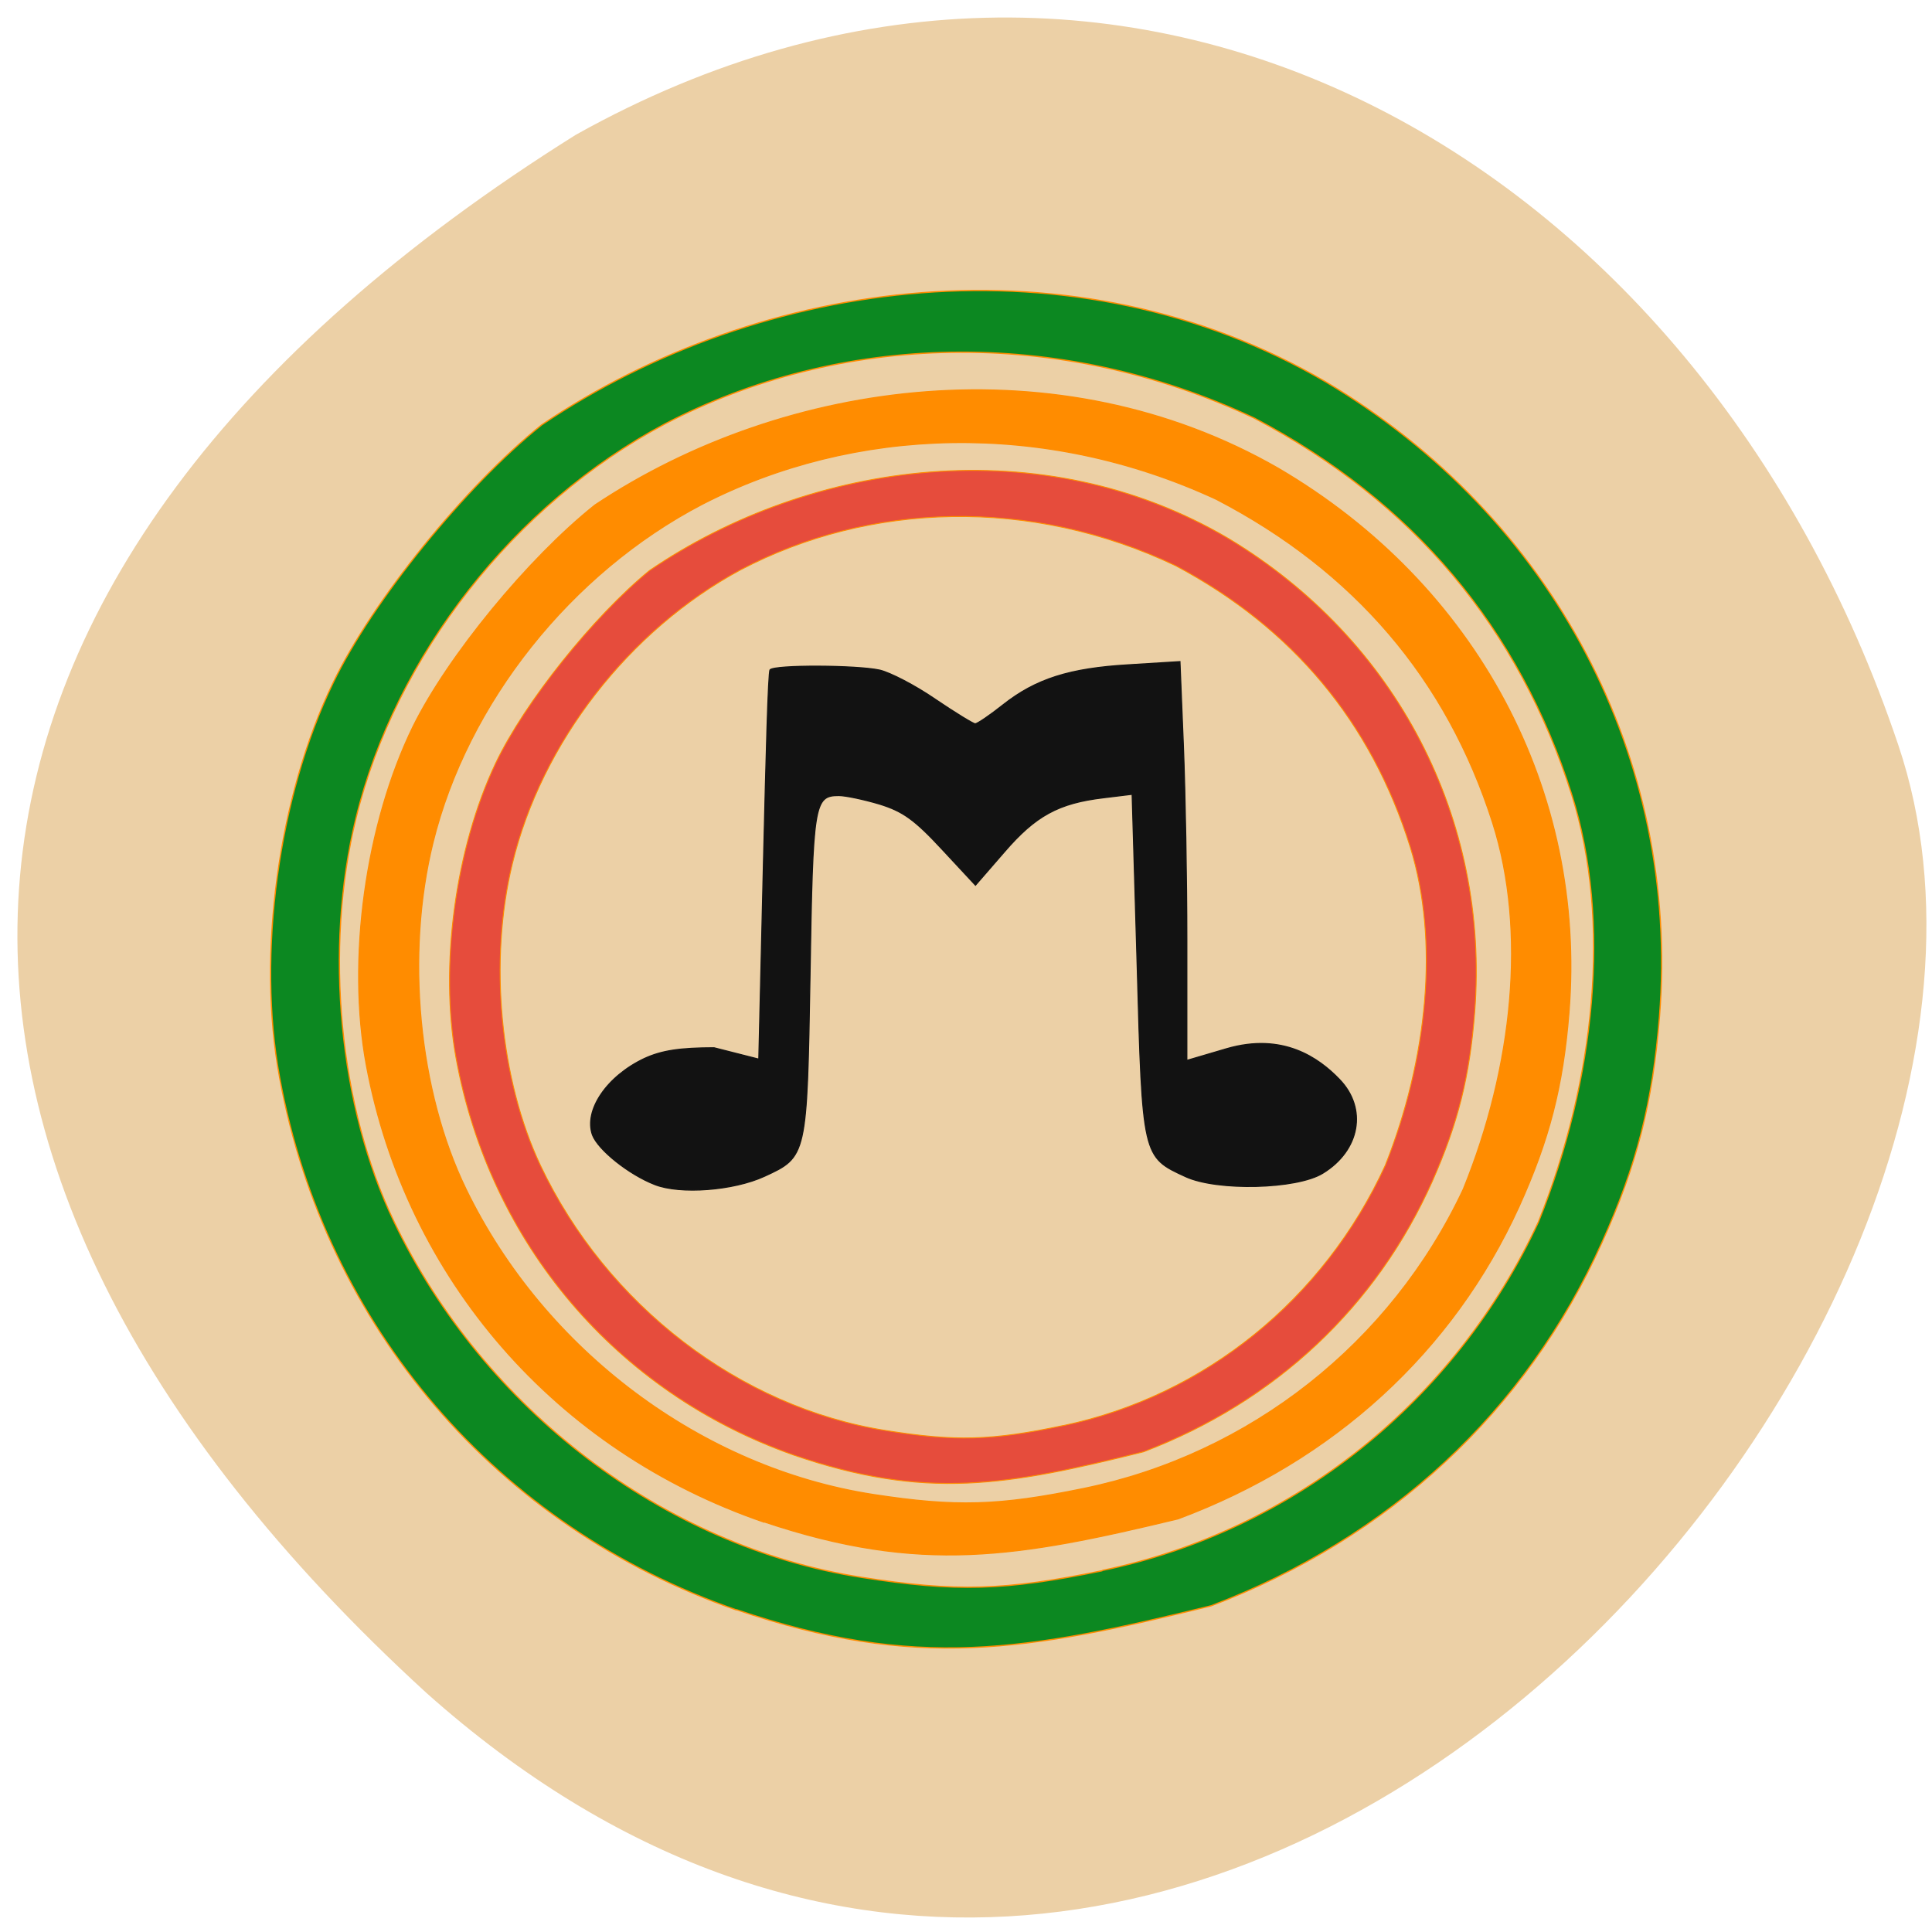 <svg xmlns="http://www.w3.org/2000/svg" viewBox="0 0 24 24"><path d="m 5.297 21.03 c 9.52 8.488 20.766 -4.414 18.285 -11.773 c -2.477 -7.363 -9.637 -11.383 -16.43 -7.582 c -8.645 5.414 -9.145 12.684 -1.855 19.355" fill="#ecd0a6"/><g stroke-width="0.165" transform="matrix(0.08 0 0 0.083 1.959 1.665)"><path d="m 94.21 207.78 c -32.385 -10.68 -55.59 -36.39 -61.809 -68.38 c -3.059 -15.784 -0.146 -36.15 7.234 -50.708 c 5.389 -10.538 17.916 -25.24 28.26 -33.17 c 29.666 -19.04 72.15 -24.338 106.14 -5.482 c 30.783 17.391 47.874 48.25 45.11 81.47 c -0.923 11.06 -3.059 19.04 -7.769 29.06 c -10.245 21.644 -28.744 37.995 -52.923 46.691 c -24.859 5.765 -39.96 8.317 -64.24 0.473 m 49.52 -5.01 c 25.83 -5.104 47.777 -21.739 58.992 -44.8 c 7.72 -18.289 9.905 -38.657 4.564 -54.819 c -7.137 -21.55 -21.509 -37.712 -42.921 -48.44 c -26.656 -11.909 -56.22 -10.964 -79.82 0.756 c -20.392 10.255 -36.464 29.725 -41.805 50.66 c -4.273 16.729 -2.282 37.1 5.147 51.842 c 12.138 24.1 36.561 41.729 63.27 45.698 c 12.77 1.89 19.47 1.701 32.579 -0.898" fill="#ff8c00" stroke="#ff8c00"/><path d="m 77.17 157.22 c -4.03 -1.512 -8.788 -5.198 -9.662 -7.419 c -1.359 -3.686 2.233 -8.79 8.06 -11.436 c 2.67 -1.181 5.487 -1.607 10.827 -1.607 l 6.943 1.701 l 0.728 -29.725 c 0.388 -15.406 0.728 -28.26 1.02 -28.544 c 0.728 -0.756 13.449 -0.709 17.04 0.047 c 1.651 0.378 5.535 2.316 8.594 4.348 c 3.107 2.032 5.924 3.686 6.215 3.686 c 0.34 0 2.282 -1.276 4.321 -2.835 c 5.098 -3.875 10.293 -5.482 19.567 -6 l 7.914 -0.473 l 0.534 12.618 c 0.291 6.947 0.534 19.99 0.534 28.969 v 18.1 l 6.166 -1.749 c 8.74 -2.457 14.323 1.37 17.528 4.584 c 4.37 4.348 3.205 10.633 -2.573 14.04 c -4.03 2.41 -16.411 2.694 -21.315 0.52 c -6.7 -2.977 -6.7 -2.835 -7.526 -31.757 l -0.777 -25.472 l -4.418 0.52 c -7.04 0.803 -10.585 2.694 -15.44 8.128 l -4.467 4.962 l -5.195 -5.387 c -4.273 -4.442 -6.069 -5.671 -9.711 -6.758 c -2.476 -0.709 -5.292 -1.276 -6.312 -1.276 c -3.836 0 -4.03 1.181 -4.467 26.748 c -0.486 27.27 -0.486 27.315 -7.089 30.24 c -4.807 2.127 -13.06 2.741 -17.04 1.229" fill="#121212" stroke="#121212"/></g><g stroke="#ff8c00" transform="matrix(0.08 0 0 0.083 0.235 5.89)"><path d="m 120.26 146.79 c -27.433 -9.31 -47.15 -31.615 -52.39 -59.45 c -2.573 -13.705 -0.097 -31.379 6.166 -44.09 c 4.515 -9.121 15.15 -21.928 23.888 -28.827 c 25.15 -16.54 61.13 -21.17 89.92 -4.773 c 26.07 15.12 40.542 41.965 38.21 70.839 c -0.777 9.641 -2.573 16.587 -6.555 25.283 c -8.691 18.809 -24.374 33.03 -44.863 40.547 c -21.07 5.057 -33.842 7.278 -54.38 0.473 m 41.95 -4.395 c 21.898 -4.442 40.445 -18.903 49.962 -38.94 c 6.555 -15.879 8.4 -33.6 3.884 -47.636 c -6.069 -18.714 -18.256 -32.797 -36.415 -42.11 c -22.529 -10.349 -47.631 -9.499 -67.59 0.614 c -17.285 8.979 -30.929 25.897 -35.444 44.04 c -3.642 14.555 -1.894 32.28 4.37 45.08 c 10.293 20.935 30.977 36.25 53.652 39.696 c 10.779 1.654 16.46 1.512 27.578 -0.756" fill="#e64c3c" stroke-width="0.141"/><path d="m 111.42 169.99 c -37.19 -12.429 -63.848 -42.39 -70.937 -79.68 c -3.544 -18.383 -0.194 -42.11 8.303 -59.07 c 6.118 -12.287 20.49 -29.394 32.385 -38.61 c 34.08 -22.21 82.78 -28.402 121.77 -6.427 c 35.35 20.274 54.963 56.24 51.807 94.94 c -1.068 12.901 -3.496 22.21 -8.934 33.837 c -11.75 25.24 -33.02 44.28 -60.692 54.39 c -28.549 6.758 -45.883 9.688 -73.75 0.567 m 56.856 -5.86 c 29.666 -5.907 54.817 -25.33 67.73 -52.17 c 8.837 -21.266 11.313 -45.04 5.195 -63.845 c -8.206 -25.09 -24.665 -43.95 -49.28 -56.43 c -30.54 -13.847 -64.53 -12.76 -91.57 0.851 c -23.403 12 -41.853 34.687 -47.971 59.02 c -4.952 19.517 -2.622 43.24 5.924 60.4 c 13.935 28.07 41.95 48.628 72.59 53.21 c 14.663 2.221 22.335 1.985 37.39 -0.992" fill="#0a8820" fill-opacity="0.988" stroke-width="0.191"/></g></svg>